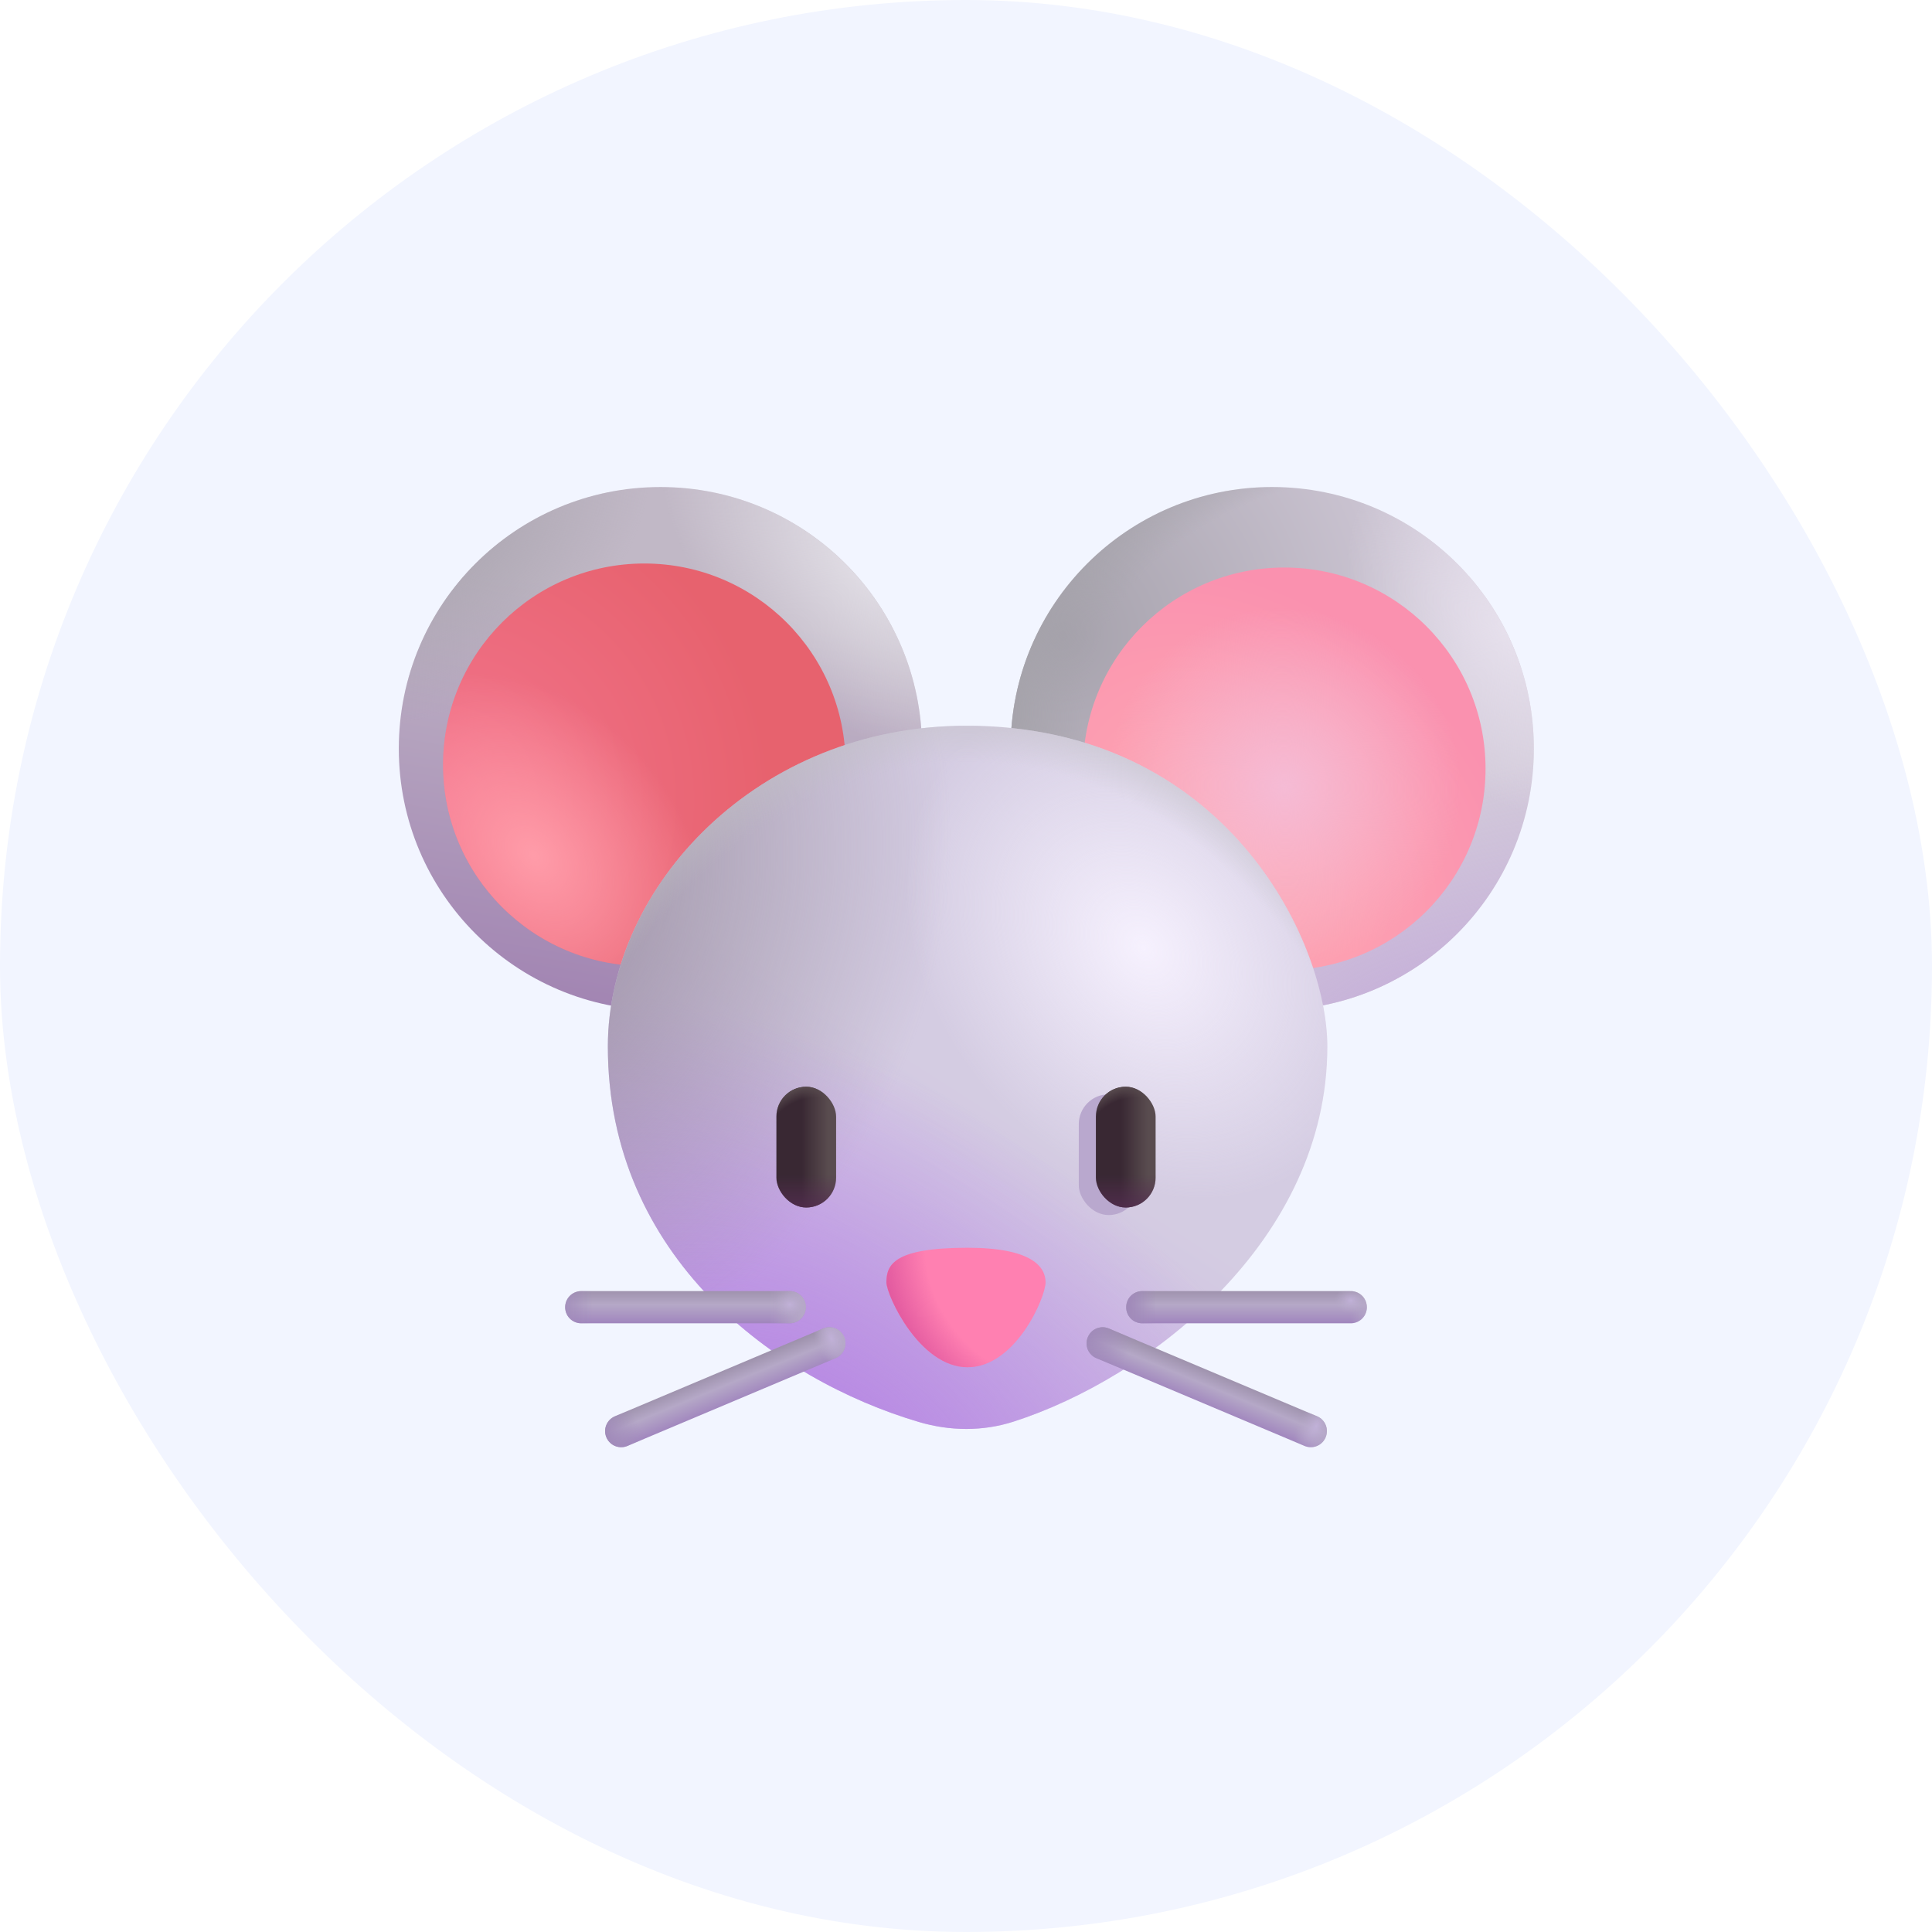 <svg width="48" height="48" viewBox="0 0 48 48" fill="none" xmlns="http://www.w3.org/2000/svg">
<rect width="48" height="48" rx="24" fill="#F2F5FF"/>
<g filter="url(#filter0_i_637_22378)">
<circle cx="16.508" cy="18.5" r="6.5" fill="url(#paint0_linear_637_22378)"/>
<circle cx="16.508" cy="18.5" r="6.5" fill="url(#paint1_radial_637_22378)"/>
<circle cx="16.508" cy="18.5" r="6.5" fill="url(#paint2_radial_637_22378)"/>
</g>
<circle cx="16.008" cy="19" r="5" fill="url(#paint3_radial_637_22378)"/>
<circle cx="16.008" cy="19" r="5" fill="url(#paint4_radial_637_22378)"/>
<g filter="url(#filter1_i_637_22378)">
<circle cx="31.508" cy="18.5" r="6.5" fill="url(#paint5_radial_637_22378)"/>
<circle cx="31.508" cy="18.5" r="6.5" fill="url(#paint6_radial_637_22378)"/>
<circle cx="31.508" cy="18.5" r="6.5" fill="url(#paint7_radial_637_22378)"/>
<circle cx="31.508" cy="18.5" r="6.5" fill="url(#paint8_radial_637_22378)"/>
</g>
<g filter="url(#filter2_i_637_22378)">
<circle cx="32.008" cy="19" r="5" fill="url(#paint9_radial_637_22378)"/>
<circle cx="32.008" cy="19" r="5" fill="url(#paint10_radial_637_22378)"/>
</g>
<path d="M32.977 26C32.977 30.823 28.549 34.241 25.175 35.322C24.416 35.565 23.602 35.556 22.837 35.331C19.27 34.28 15.102 31.226 15.102 26C15.102 22.025 18.82 18.031 24.008 18.031C30.433 18.031 32.977 23.375 32.977 26Z" fill="url(#paint11_linear_637_22378)"/>
<path d="M32.977 26C32.977 30.823 28.549 34.241 25.175 35.322C24.416 35.565 23.602 35.556 22.837 35.331C19.27 34.28 15.102 31.226 15.102 26C15.102 22.025 18.82 18.031 24.008 18.031C30.433 18.031 32.977 23.375 32.977 26Z" fill="url(#paint12_radial_637_22378)"/>
<path d="M32.977 26C32.977 30.823 28.549 34.241 25.175 35.322C24.416 35.565 23.602 35.556 22.837 35.331C19.27 34.28 15.102 31.226 15.102 26C15.102 22.025 18.82 18.031 24.008 18.031C30.433 18.031 32.977 23.375 32.977 26Z" fill="url(#paint13_radial_637_22378)"/>
<path d="M32.977 26C32.977 30.823 28.549 34.241 25.175 35.322C24.416 35.565 23.602 35.556 22.837 35.331C19.27 34.28 15.102 31.226 15.102 26C15.102 22.025 18.82 18.031 24.008 18.031C30.433 18.031 32.977 23.375 32.977 26Z" fill="url(#paint14_radial_637_22378)"/>
<path d="M32.977 26C32.977 30.823 28.549 34.241 25.175 35.322C24.416 35.565 23.602 35.556 22.837 35.331C19.27 34.28 15.102 31.226 15.102 26C15.102 22.025 18.82 18.031 24.008 18.031C30.433 18.031 32.977 23.375 32.977 26Z" fill="url(#paint15_radial_637_22378)"/>
<g filter="url(#filter3_f_637_22378)">
<rect x="26.802" y="27.188" width="1.484" height="3" rx="0.742" fill="#B9A8CE"/>
</g>
<rect x="27.227" y="27" width="1.484" height="3" rx="0.742" fill="url(#paint16_linear_637_22378)"/>
<rect x="27.227" y="27" width="1.484" height="3" rx="0.742" fill="url(#paint17_linear_637_22378)"/>
<rect x="27.227" y="27" width="1.484" height="3" rx="0.742" fill="url(#paint18_radial_637_22378)"/>
<rect x="19.289" y="27" width="1.484" height="3" rx="0.742" fill="url(#paint19_linear_637_22378)"/>
<rect x="19.289" y="27" width="1.484" height="3" rx="0.742" fill="url(#paint20_linear_637_22378)"/>
<rect x="19.289" y="27" width="1.484" height="3" rx="0.742" fill="url(#paint21_radial_637_22378)"/>
<path d="M25.977 31.859C25.977 32.234 25.234 33.969 24.039 33.969C22.844 33.969 22.023 32.18 22.023 31.859C22.023 31.422 22.211 31 24.039 31C25.652 31 25.977 31.484 25.977 31.859Z" fill="#FF80B1"/>
<path d="M25.977 31.859C25.977 32.234 25.234 33.969 24.039 33.969C22.844 33.969 22.023 32.18 22.023 31.859C22.023 31.422 22.211 31 24.039 31C25.652 31 25.977 31.484 25.977 31.859Z" fill="url(#paint22_radial_637_22378)"/>
<path d="M27.395 33.375L32.566 35.555" stroke="url(#paint23_linear_637_22378)" stroke-width="0.8" stroke-linecap="round"/>
<path d="M27.395 33.375L32.566 35.555" stroke="url(#paint24_linear_637_22378)" stroke-width="0.8" stroke-linecap="round"/>
<path d="M27.395 33.375L32.566 35.555" stroke="url(#paint25_linear_637_22378)" stroke-width="0.8" stroke-linecap="round"/>
<path d="M27.395 33.375L32.566 35.555" stroke="url(#paint26_radial_637_22378)" stroke-width="0.8" stroke-linecap="round"/>
<path d="M28.379 32.477H33.559" stroke="url(#paint27_linear_637_22378)" stroke-width="0.8" stroke-linecap="round"/>
<path d="M28.379 32.477H33.559" stroke="url(#paint28_linear_637_22378)" stroke-width="0.8" stroke-linecap="round"/>
<path d="M28.379 32.477H33.559" stroke="url(#paint29_linear_637_22378)" stroke-width="0.8" stroke-linecap="round"/>
<path d="M28.379 32.477H33.559" stroke="url(#paint30_radial_637_22378)" stroke-width="0.8" stroke-linecap="round"/>
<path d="M20.605 33.375L15.434 35.555" stroke="url(#paint31_linear_637_22378)" stroke-width="0.8" stroke-linecap="round"/>
<path d="M20.605 33.375L15.434 35.555" stroke="url(#paint32_linear_637_22378)" stroke-width="0.8" stroke-linecap="round"/>
<path d="M20.605 33.375L15.434 35.555" stroke="url(#paint33_linear_637_22378)" stroke-width="0.8" stroke-linecap="round"/>
<path d="M20.605 33.375L15.434 35.555" stroke="url(#paint34_radial_637_22378)" stroke-width="0.8" stroke-linecap="round"/>
<path d="M19.621 32.477H14.441" stroke="url(#paint35_linear_637_22378)" stroke-width="0.8" stroke-linecap="round"/>
<path d="M19.621 32.477H14.441" stroke="url(#paint36_linear_637_22378)" stroke-width="0.8" stroke-linecap="round"/>
<path d="M19.621 32.477H14.441" stroke="url(#paint37_linear_637_22378)" stroke-width="0.8" stroke-linecap="round"/>
<path d="M19.621 32.477H14.441" stroke="url(#paint38_radial_637_22378)" stroke-width="0.8" stroke-linecap="round"/>
<defs>
<filter id="filter0_i_637_22378" x="9.908" y="12" width="13.1" height="13.1" filterUnits="userSpaceOnUse" color-interpolation-filters="sRGB">
<feFlood flood-opacity="0" result="BackgroundImageFix"/>
<feBlend mode="normal" in="SourceGraphic" in2="BackgroundImageFix" result="shape"/>
<feColorMatrix in="SourceAlpha" type="matrix" values="0 0 0 0 0 0 0 0 0 0 0 0 0 0 0 0 0 0 127 0" result="hardAlpha"/>
<feOffset dx="-0.1" dy="0.1"/>
<feGaussianBlur stdDeviation="0.25"/>
<feComposite in2="hardAlpha" operator="arithmetic" k2="-1" k3="1"/>
<feColorMatrix type="matrix" values="0 0 0 0 0.647 0 0 0 0 0.639 0 0 0 0 0.663 0 0 0 0.5 0"/>
<feBlend mode="normal" in2="shape" result="effect1_innerShadow_637_22378"/>
</filter>
<filter id="filter1_i_637_22378" x="25.008" y="12" width="13.1" height="13.1" filterUnits="userSpaceOnUse" color-interpolation-filters="sRGB">
<feFlood flood-opacity="0" result="BackgroundImageFix"/>
<feBlend mode="normal" in="SourceGraphic" in2="BackgroundImageFix" result="shape"/>
<feColorMatrix in="SourceAlpha" type="matrix" values="0 0 0 0 0 0 0 0 0 0 0 0 0 0 0 0 0 0 127 0" result="hardAlpha"/>
<feOffset dx="0.1" dy="0.1"/>
<feGaussianBlur stdDeviation="0.5"/>
<feComposite in2="hardAlpha" operator="arithmetic" k2="-1" k3="1"/>
<feColorMatrix type="matrix" values="0 0 0 0 0.647 0 0 0 0 0.639 0 0 0 0 0.663 0 0 0 0.75 0"/>
<feBlend mode="normal" in2="shape" result="effect1_innerShadow_637_22378"/>
</filter>
<filter id="filter2_i_637_22378" x="26.908" y="14" width="10.1" height="10.1" filterUnits="userSpaceOnUse" color-interpolation-filters="sRGB">
<feFlood flood-opacity="0" result="BackgroundImageFix"/>
<feBlend mode="normal" in="SourceGraphic" in2="BackgroundImageFix" result="shape"/>
<feColorMatrix in="SourceAlpha" type="matrix" values="0 0 0 0 0 0 0 0 0 0 0 0 0 0 0 0 0 0 127 0" result="hardAlpha"/>
<feOffset dx="-0.1" dy="0.1"/>
<feGaussianBlur stdDeviation="0.25"/>
<feComposite in2="hardAlpha" operator="arithmetic" k2="-1" k3="1"/>
<feColorMatrix type="matrix" values="0 0 0 0 0.898 0 0 0 0 0.471 0 0 0 0 0.58 0 0 0 0.75 0"/>
<feBlend mode="normal" in2="shape" result="effect1_innerShadow_637_22378"/>
</filter>
<filter id="filter3_f_637_22378" x="26.302" y="26.688" width="2.484" height="4" filterUnits="userSpaceOnUse" color-interpolation-filters="sRGB">
<feFlood flood-opacity="0" result="BackgroundImageFix"/>
<feBlend mode="normal" in="SourceGraphic" in2="BackgroundImageFix" result="shape"/>
<feGaussianBlur stdDeviation="0.25" result="effect1_foregroundBlur_637_22378"/>
</filter>
<linearGradient id="paint0_linear_637_22378" x1="15.383" y1="14.625" x2="13.57" y2="25" gradientUnits="userSpaceOnUse">
<stop stop-color="#C1B8C6"/>
<stop offset="1" stop-color="#A183B2"/>
</linearGradient>
<radialGradient id="paint1_radial_637_22378" cx="0" cy="0" r="1" gradientUnits="userSpaceOnUse" gradientTransform="translate(10.858 12.9) rotate(51.843) scale(4.32 5.99)">
<stop stop-color="#A9A4AE"/>
<stop offset="1" stop-color="#A9A4AE" stop-opacity="0"/>
</radialGradient>
<radialGradient id="paint2_radial_637_22378" cx="0" cy="0" r="1" gradientUnits="userSpaceOnUse" gradientTransform="translate(21.778 13.932) rotate(132.979) scale(3.648 6.369)">
<stop stop-color="#E3E0E7"/>
<stop offset="1" stop-color="#E3E0E7" stop-opacity="0"/>
</radialGradient>
<radialGradient id="paint3_radial_637_22378" cx="0" cy="0" r="1" gradientUnits="userSpaceOnUse" gradientTransform="translate(11.008 19.875) rotate(13.291) scale(8.156)">
<stop stop-color="#F3758E"/>
<stop offset="1" stop-color="#E7626E"/>
</radialGradient>
<radialGradient id="paint4_radial_637_22378" cx="0" cy="0" r="1" gradientUnits="userSpaceOnUse" gradientTransform="translate(13.258 21.25) rotate(-40.956) scale(4.386 6.124)">
<stop stop-color="#FF9CA9"/>
<stop offset="0.829" stop-color="#FF9CA9" stop-opacity="0"/>
</radialGradient>
<radialGradient id="paint5_radial_637_22378" cx="0" cy="0" r="1" gradientUnits="userSpaceOnUse" gradientTransform="translate(26.32 15.688) rotate(52.431) scale(10.251)">
<stop stop-color="#A6A2AC"/>
<stop offset="1" stop-color="#D3CBDA"/>
</radialGradient>
<radialGradient id="paint6_radial_637_22378" cx="0" cy="0" r="1" gradientUnits="userSpaceOnUse" gradientTransform="translate(35.195 25) rotate(-110.395) scale(5.201 12.891)">
<stop stop-color="#C5AED9"/>
<stop offset="1" stop-color="#C5AED9" stop-opacity="0"/>
</radialGradient>
<radialGradient id="paint7_radial_637_22378" cx="0" cy="0" r="1" gradientUnits="userSpaceOnUse" gradientTransform="translate(38.383 19.438) rotate(-165.838) scale(13.794 9.02)">
<stop offset="0.85" stop-color="#A4A2A9" stop-opacity="0"/>
<stop offset="1" stop-color="#A4A2A9"/>
</radialGradient>
<radialGradient id="paint8_radial_637_22378" cx="0" cy="0" r="1" gradientUnits="userSpaceOnUse" gradientTransform="translate(37.445 15.5) rotate(147.095) scale(3.797 5.457)">
<stop stop-color="#E7E1ED"/>
<stop offset="0.941" stop-color="#E7E1ED" stop-opacity="0"/>
</radialGradient>
<radialGradient id="paint9_radial_637_22378" cx="0" cy="0" r="1" gradientUnits="userSpaceOnUse" gradientTransform="translate(30.852 21.031) rotate(-47.472) scale(6.149 8.206)">
<stop stop-color="#FFABB3"/>
<stop offset="1" stop-color="#FA91AF"/>
</radialGradient>
<radialGradient id="paint10_radial_637_22378" cx="0" cy="0" r="1" gradientUnits="userSpaceOnUse" gradientTransform="translate(32.008 19.438) rotate(-33.917) scale(4.368 4.455)">
<stop stop-color="#F5BBD5"/>
<stop offset="1" stop-color="#F5BBD5" stop-opacity="0"/>
<stop offset="1" stop-color="#F5BBD5" stop-opacity="0"/>
</radialGradient>
<linearGradient id="paint11_linear_637_22378" x1="28.07" y1="22.25" x2="13.82" y2="44.5" gradientUnits="userSpaceOnUse">
<stop offset="0.237" stop-color="#D4CCE2"/>
<stop offset="1" stop-color="#BB8AE9"/>
</linearGradient>
<radialGradient id="paint12_radial_637_22378" cx="0" cy="0" r="1" gradientUnits="userSpaceOnUse" gradientTransform="translate(20.133 36.25) rotate(-57.355) scale(9.501 15.745)">
<stop stop-color="#B583E3"/>
<stop offset="1" stop-color="#B583E3" stop-opacity="0"/>
</radialGradient>
<radialGradient id="paint13_radial_637_22378" cx="0" cy="0" r="1" gradientUnits="userSpaceOnUse" gradientTransform="translate(11.695 22.125) rotate(23.841) scale(11.616 13.367)">
<stop offset="0.121" stop-color="#9B90A2"/>
<stop offset="1" stop-color="#9B90A2" stop-opacity="0"/>
</radialGradient>
<radialGradient id="paint14_radial_637_22378" cx="0" cy="0" r="1" gradientUnits="userSpaceOnUse" gradientTransform="translate(28.445 23.562) rotate(141.038) scale(9.244 11.86)">
<stop stop-color="#F6F1FE"/>
<stop offset="0.573" stop-color="#F6F1FE" stop-opacity="0"/>
</radialGradient>
<radialGradient id="paint15_radial_637_22378" cx="0" cy="0" r="1" gradientUnits="userSpaceOnUse" gradientTransform="translate(24.039 35.609) rotate(-90) scale(18.922 13.469)">
<stop offset="0.878" stop-color="#C1C0C3" stop-opacity="0"/>
<stop offset="1" stop-color="#C1C0C3"/>
</radialGradient>
<linearGradient id="paint16_linear_637_22378" x1="28.711" y1="28.5" x2="27.852" y2="28.5" gradientUnits="userSpaceOnUse">
<stop offset="0.225" stop-color="#594C4F"/>
<stop offset="1" stop-color="#392833"/>
</linearGradient>
<linearGradient id="paint17_linear_637_22378" x1="28.943" y1="30.257" x2="28.943" y2="29.183" gradientUnits="userSpaceOnUse">
<stop stop-color="#552D52"/>
<stop offset="1" stop-color="#552D52" stop-opacity="0"/>
</linearGradient>
<radialGradient id="paint18_radial_637_22378" cx="0" cy="0" r="1" gradientUnits="userSpaceOnUse" gradientTransform="translate(28.258 28.68) rotate(-109.297) scale(1.733 1.671)">
<stop offset="0.814" stop-color="#594C4F" stop-opacity="0"/>
<stop offset="1" stop-color="#594C4F"/>
</radialGradient>
<linearGradient id="paint19_linear_637_22378" x1="20.773" y1="28.5" x2="19.914" y2="28.5" gradientUnits="userSpaceOnUse">
<stop offset="0.225" stop-color="#594C4F"/>
<stop offset="1" stop-color="#392833"/>
</linearGradient>
<linearGradient id="paint20_linear_637_22378" x1="21.005" y1="30.257" x2="21.005" y2="29.183" gradientUnits="userSpaceOnUse">
<stop stop-color="#552D52"/>
<stop offset="1" stop-color="#552D52" stop-opacity="0"/>
</linearGradient>
<radialGradient id="paint21_radial_637_22378" cx="0" cy="0" r="1" gradientUnits="userSpaceOnUse" gradientTransform="translate(20.32 28.68) rotate(-109.297) scale(1.733 1.671)">
<stop offset="0.814" stop-color="#594C4F" stop-opacity="0"/>
<stop offset="1" stop-color="#594C4F"/>
</radialGradient>
<radialGradient id="paint22_radial_637_22378" cx="0" cy="0" r="1" gradientUnits="userSpaceOnUse" gradientTransform="translate(25.977 31.25) rotate(143.673) scale(3.956 4.426)">
<stop offset="0.727" stop-color="#E1589F" stop-opacity="0"/>
<stop offset="1" stop-color="#E1589F"/>
</radialGradient>
<linearGradient id="paint23_linear_637_22378" x1="30.414" y1="34.078" x2="29.883" y2="35.375" gradientUnits="userSpaceOnUse">
<stop stop-color="#978BA4"/>
<stop offset="0.343" stop-color="#B5A8C7"/>
<stop offset="0.833" stop-color="#9877BA"/>
</linearGradient>
<linearGradient id="paint24_linear_637_22378" x1="33.117" y1="35.797" x2="32.711" y2="35.555" gradientUnits="userSpaceOnUse">
<stop stop-color="#B5A8C7"/>
<stop offset="1" stop-color="#B5A8C7" stop-opacity="0"/>
</linearGradient>
<linearGradient id="paint25_linear_637_22378" x1="27.023" y1="33.297" x2="27.961" y2="33.812" gradientUnits="userSpaceOnUse">
<stop stop-color="#A18BBA"/>
<stop offset="1" stop-color="#A18BBA" stop-opacity="0"/>
</linearGradient>
<radialGradient id="paint26_radial_637_22378" cx="0" cy="0" r="1" gradientUnits="userSpaceOnUse" gradientTransform="translate(32.695 35.438) rotate(-153.435) scale(0.454 0.784)">
<stop stop-color="#C1B1D8"/>
<stop offset="1" stop-color="#B5A8C7" stop-opacity="0"/>
</radialGradient>
<linearGradient id="paint27_linear_637_22378" x1="30.969" y1="31.961" x2="30.969" y2="33.281" gradientUnits="userSpaceOnUse">
<stop stop-color="#978BA4"/>
<stop offset="0.343" stop-color="#B5A8C7"/>
<stop offset="0.833" stop-color="#9877BA"/>
</linearGradient>
<linearGradient id="paint28_linear_637_22378" x1="34.148" y1="32.781" x2="33.559" y2="32.781" gradientUnits="userSpaceOnUse">
<stop stop-color="#B5A8C7"/>
<stop offset="1" stop-color="#B5A8C7" stop-opacity="0"/>
</linearGradient>
<linearGradient id="paint29_linear_637_22378" x1="28.102" y1="32.859" x2="28.727" y2="32.859" gradientUnits="userSpaceOnUse">
<stop stop-color="#A18BBA"/>
<stop offset="1" stop-color="#A18BBA" stop-opacity="0"/>
</linearGradient>
<radialGradient id="paint30_radial_637_22378" cx="0" cy="0" r="1" gradientUnits="userSpaceOnUse" gradientTransform="translate(33.559 32.312) rotate(180) scale(0.41 0.325)">
<stop stop-color="#C1B1D8"/>
<stop offset="1" stop-color="#B5A8C7" stop-opacity="0"/>
</radialGradient>
<linearGradient id="paint31_linear_637_22378" x1="17.586" y1="34.078" x2="18.117" y2="35.375" gradientUnits="userSpaceOnUse">
<stop stop-color="#978BA4"/>
<stop offset="0.343" stop-color="#B5A8C7"/>
<stop offset="0.833" stop-color="#9877BA"/>
</linearGradient>
<linearGradient id="paint32_linear_637_22378" x1="21.102" y1="33.57" x2="20.562" y2="33.828" gradientUnits="userSpaceOnUse">
<stop stop-color="#B5A8C7"/>
<stop offset="1" stop-color="#B5A8C7" stop-opacity="0"/>
</linearGradient>
<linearGradient id="paint33_linear_637_22378" x1="14.961" y1="35.453" x2="15.711" y2="35.07" gradientUnits="userSpaceOnUse">
<stop stop-color="#A18BBA"/>
<stop offset="1" stop-color="#A18BBA" stop-opacity="0"/>
</linearGradient>
<radialGradient id="paint34_radial_637_22378" cx="0" cy="0" r="1" gradientUnits="userSpaceOnUse" gradientTransform="translate(20.656 33.25) rotate(162.582) scale(0.418 0.721)">
<stop stop-color="#C1B1D8"/>
<stop offset="1" stop-color="#B5A8C7" stop-opacity="0"/>
</radialGradient>
<linearGradient id="paint35_linear_637_22378" x1="17.031" y1="31.961" x2="17.031" y2="33.281" gradientUnits="userSpaceOnUse">
<stop stop-color="#978BA4"/>
<stop offset="0.343" stop-color="#B5A8C7"/>
<stop offset="0.833" stop-color="#9877BA"/>
</linearGradient>
<linearGradient id="paint36_linear_637_22378" x1="19.93" y1="32.781" x2="19.109" y2="32.781" gradientUnits="userSpaceOnUse">
<stop stop-color="#B5A8C7"/>
<stop offset="1" stop-color="#B5A8C7" stop-opacity="0"/>
</linearGradient>
<linearGradient id="paint37_linear_637_22378" x1="13.891" y1="32.75" x2="14.727" y2="32.75" gradientUnits="userSpaceOnUse">
<stop stop-color="#A18BBA"/>
<stop offset="1" stop-color="#A18BBA" stop-opacity="0"/>
</linearGradient>
<radialGradient id="paint38_radial_637_22378" cx="0" cy="0" r="1" gradientUnits="userSpaceOnUse" gradientTransform="translate(19.621 32.414) rotate(178.909) scale(0.41 0.325)">
<stop stop-color="#C1B1D8"/>
<stop offset="1" stop-color="#B5A8C7" stop-opacity="0"/>
</radialGradient>
</defs>
</svg>
